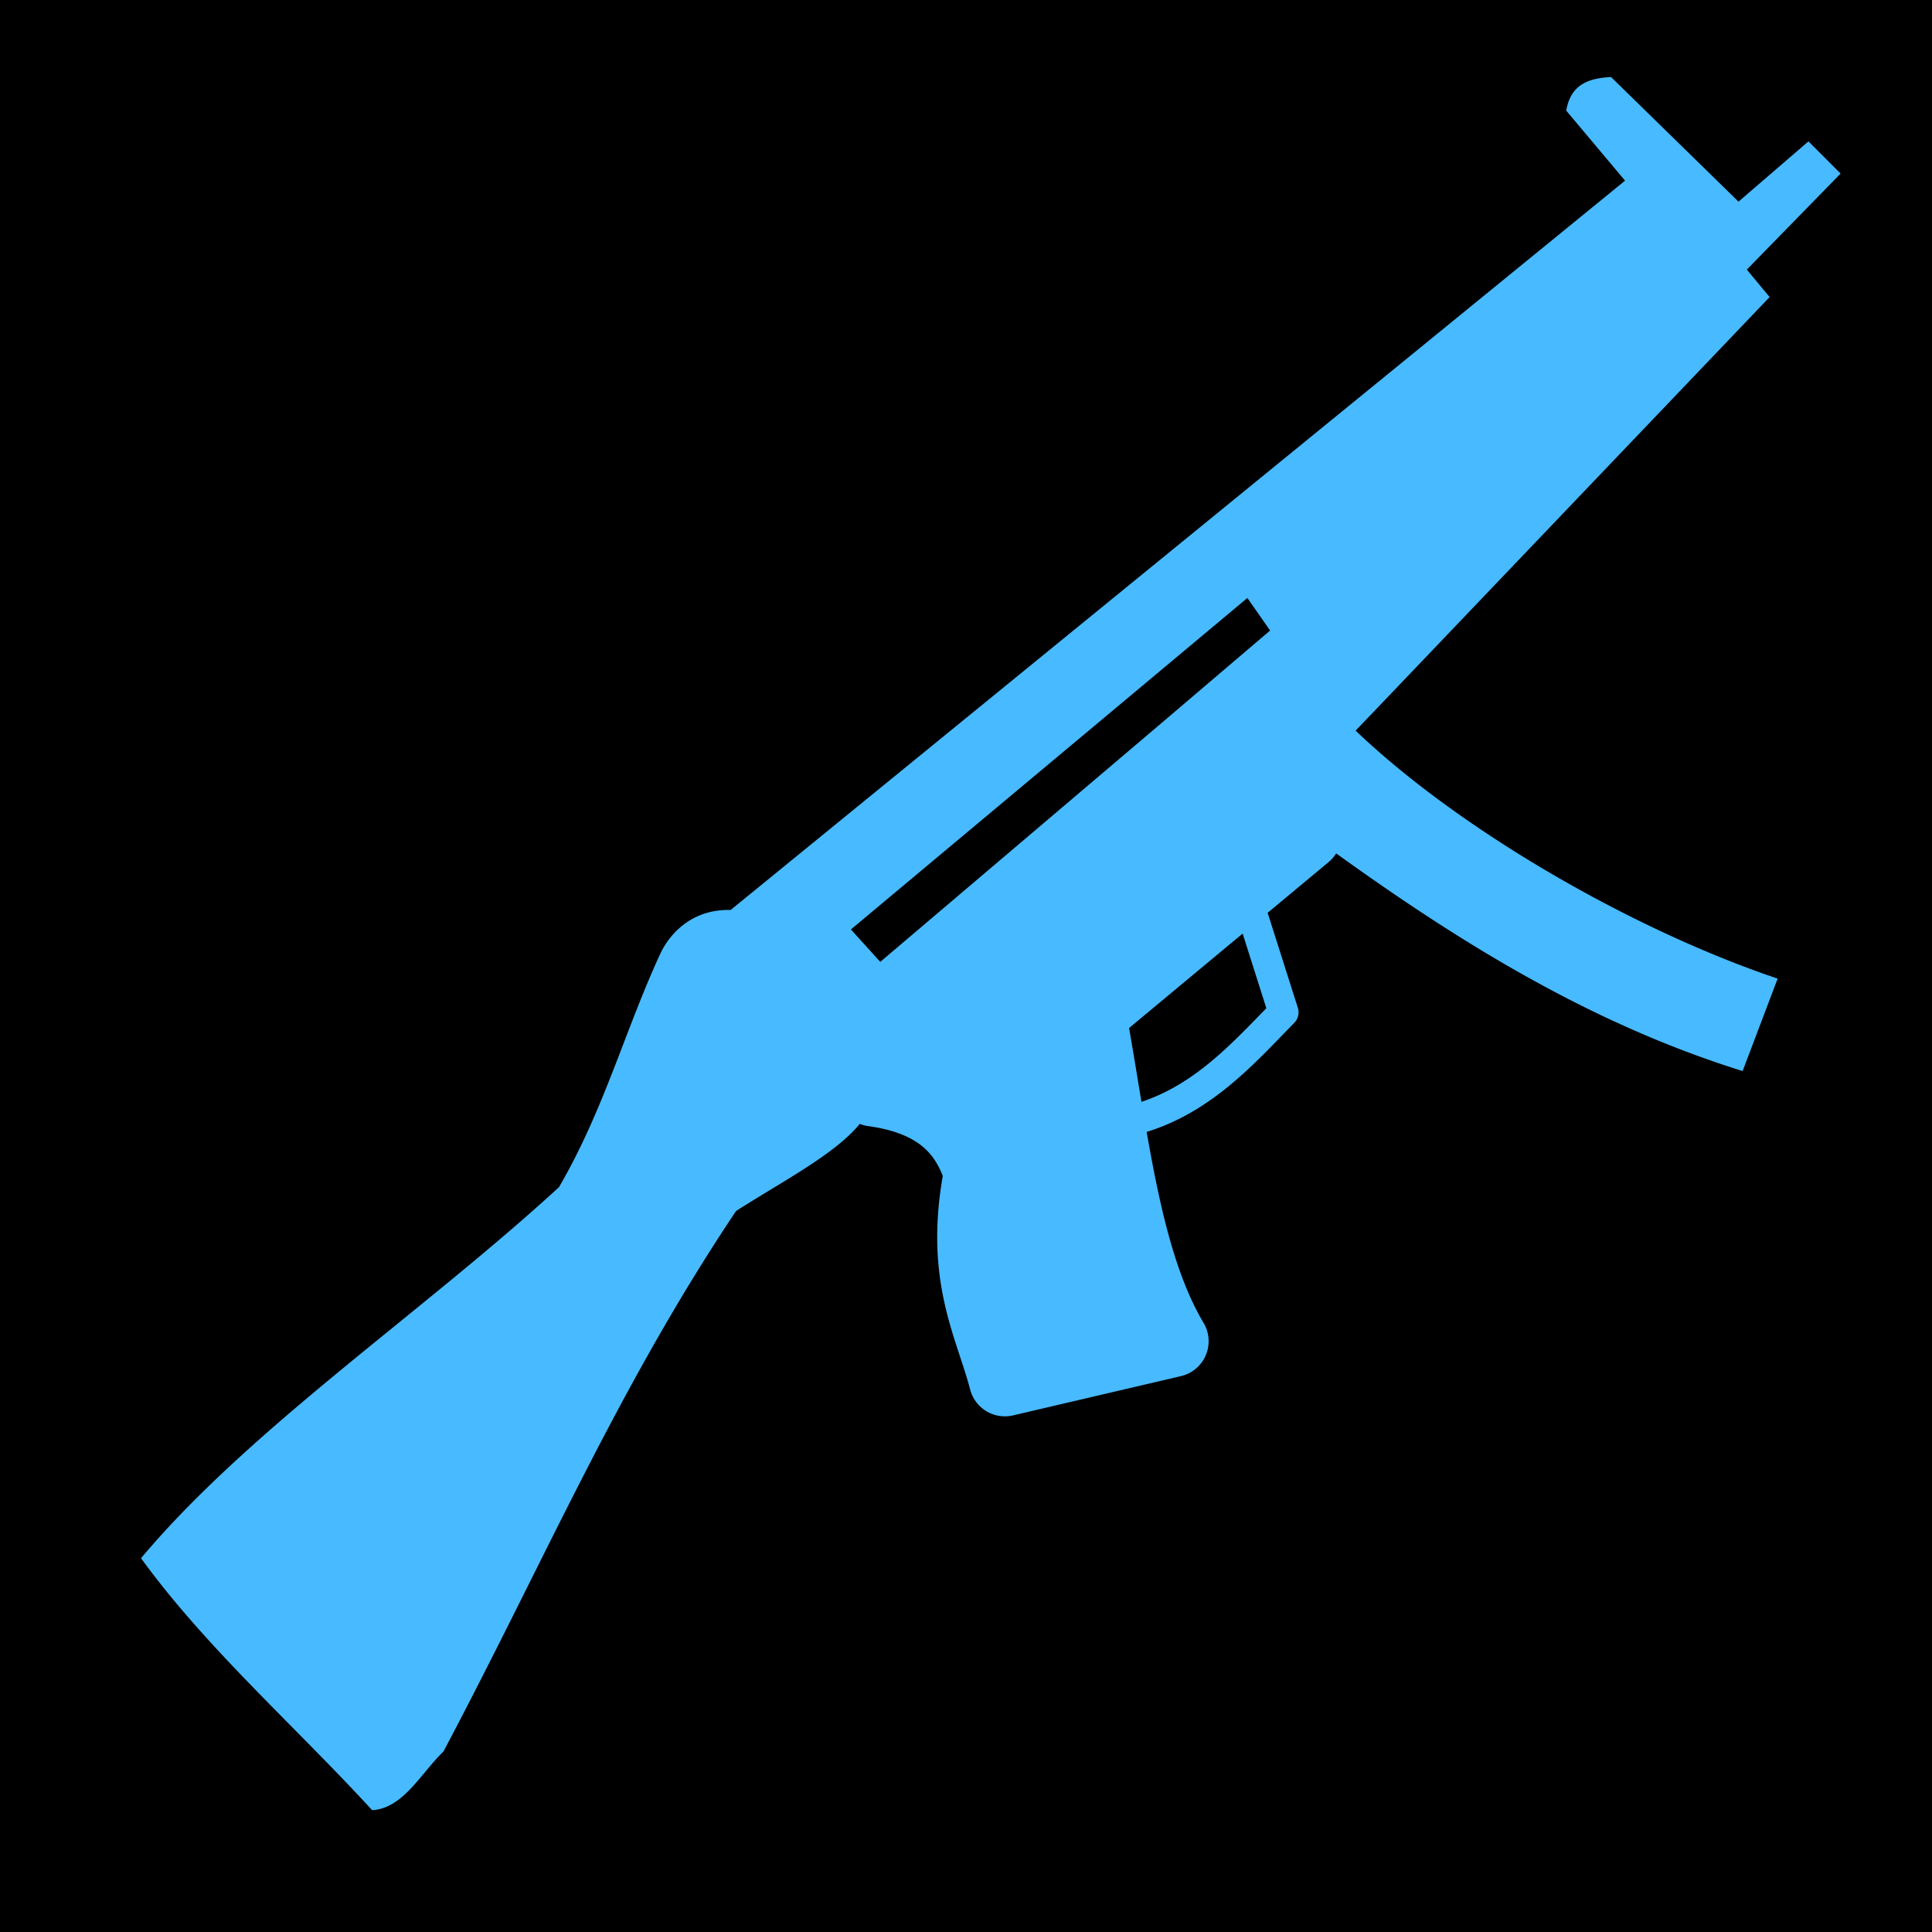 <svg xmlns="http://www.w3.org/2000/svg" viewBox="0 0 512 512" style="height: 512px; width: 512px;"><path d="M0 0h512v512H0z" fill="#000000" fill-opacity="1"></path><g class="" transform="translate(5,-4)" style="touch-action: none;"><path d="M421.938 24.406c-5.65.336-10.627 1.725-11.875 8.907l15.593 18.562-237.03 193.28c-.01 0-.022.004-.032 0-11.304-.278-16.79 7.678-18.563 11.5-9.31 20.08-15.027 41.64-26.905 61.97-36.13 33.16-81.964 64.002-110.75 98.313 17.28 23.824 40.84 44.52 61.25 66.78 8.26-.503 12.864-9.733 18.906-15.562 26.738-50.49 46.192-96.418 77.532-143.22 11.856-7.617 26.222-15.02 32.782-23.092a9.5 9.5 0 0 0 2.28.594c5.565.765 9.94 2.26 13.126 4.468 2.783 1.93 4.912 4.473 6.594 8.72-4.9 28.004 3.67 42.852 7.25 56.593a9.5 9.5 0 0 0 11.375 6.874l44.5-10.406a9.5 9.5 0 0 0 6-14.094c-7.66-12.86-11.664-31-15.095-50.625 17.508-5.41 28.902-18.48 39.125-28.908a4 4 0 0 0 .938-4l-8-25.156 16.187-13.47a9.5 9.5 0 0 0 1.97-2.28c33.177 23.91 67.84 45.264 107.717 57.688l9.282-24.5c-37.892-12.75-83.78-38.932-111.844-65.72l5.688-5.936 98.187-102.844 5.844-6.125-5.408-6.5-.625-.782L482.781 50l-8.53-8.53-18.53 15.968-33.783-33.032zM325.563 162.47l6.03 8.624-27 23a9.5 9.5 0 0 0-.03.03l-76.282 64.782-7.78-8.594 105.063-87.843zm-1.25 88.936l6.28 19.78c-9.665 9.944-19.265 20.217-33.093 24.814-1.076-6.458-2.143-13.02-3.28-19.563l30.092-25.03z" fill="#48baff" fill-opacity="1"></path></g><g class="" transform="translate(688,283)" style="touch-action: none;"><g><circle cx="128" cy="128" r="128" fill="#000" fill-opacity="1"></circle><circle stroke="#fff" stroke-opacity="1" fill="#000" fill-opacity="1" stroke-width="18" cx="128" cy="128" r="101"></circle><path fill="#fff" fill-opacity="1" d="M89.11 76.38L76.38 89.11 115.272 128l-38.89 38.89 12.728 12.73L128 140.728l38.89 38.89 12.73-12.728L140.728 128l38.89-38.89-12.728-12.73L128 115.272z"></path></g></g></svg>